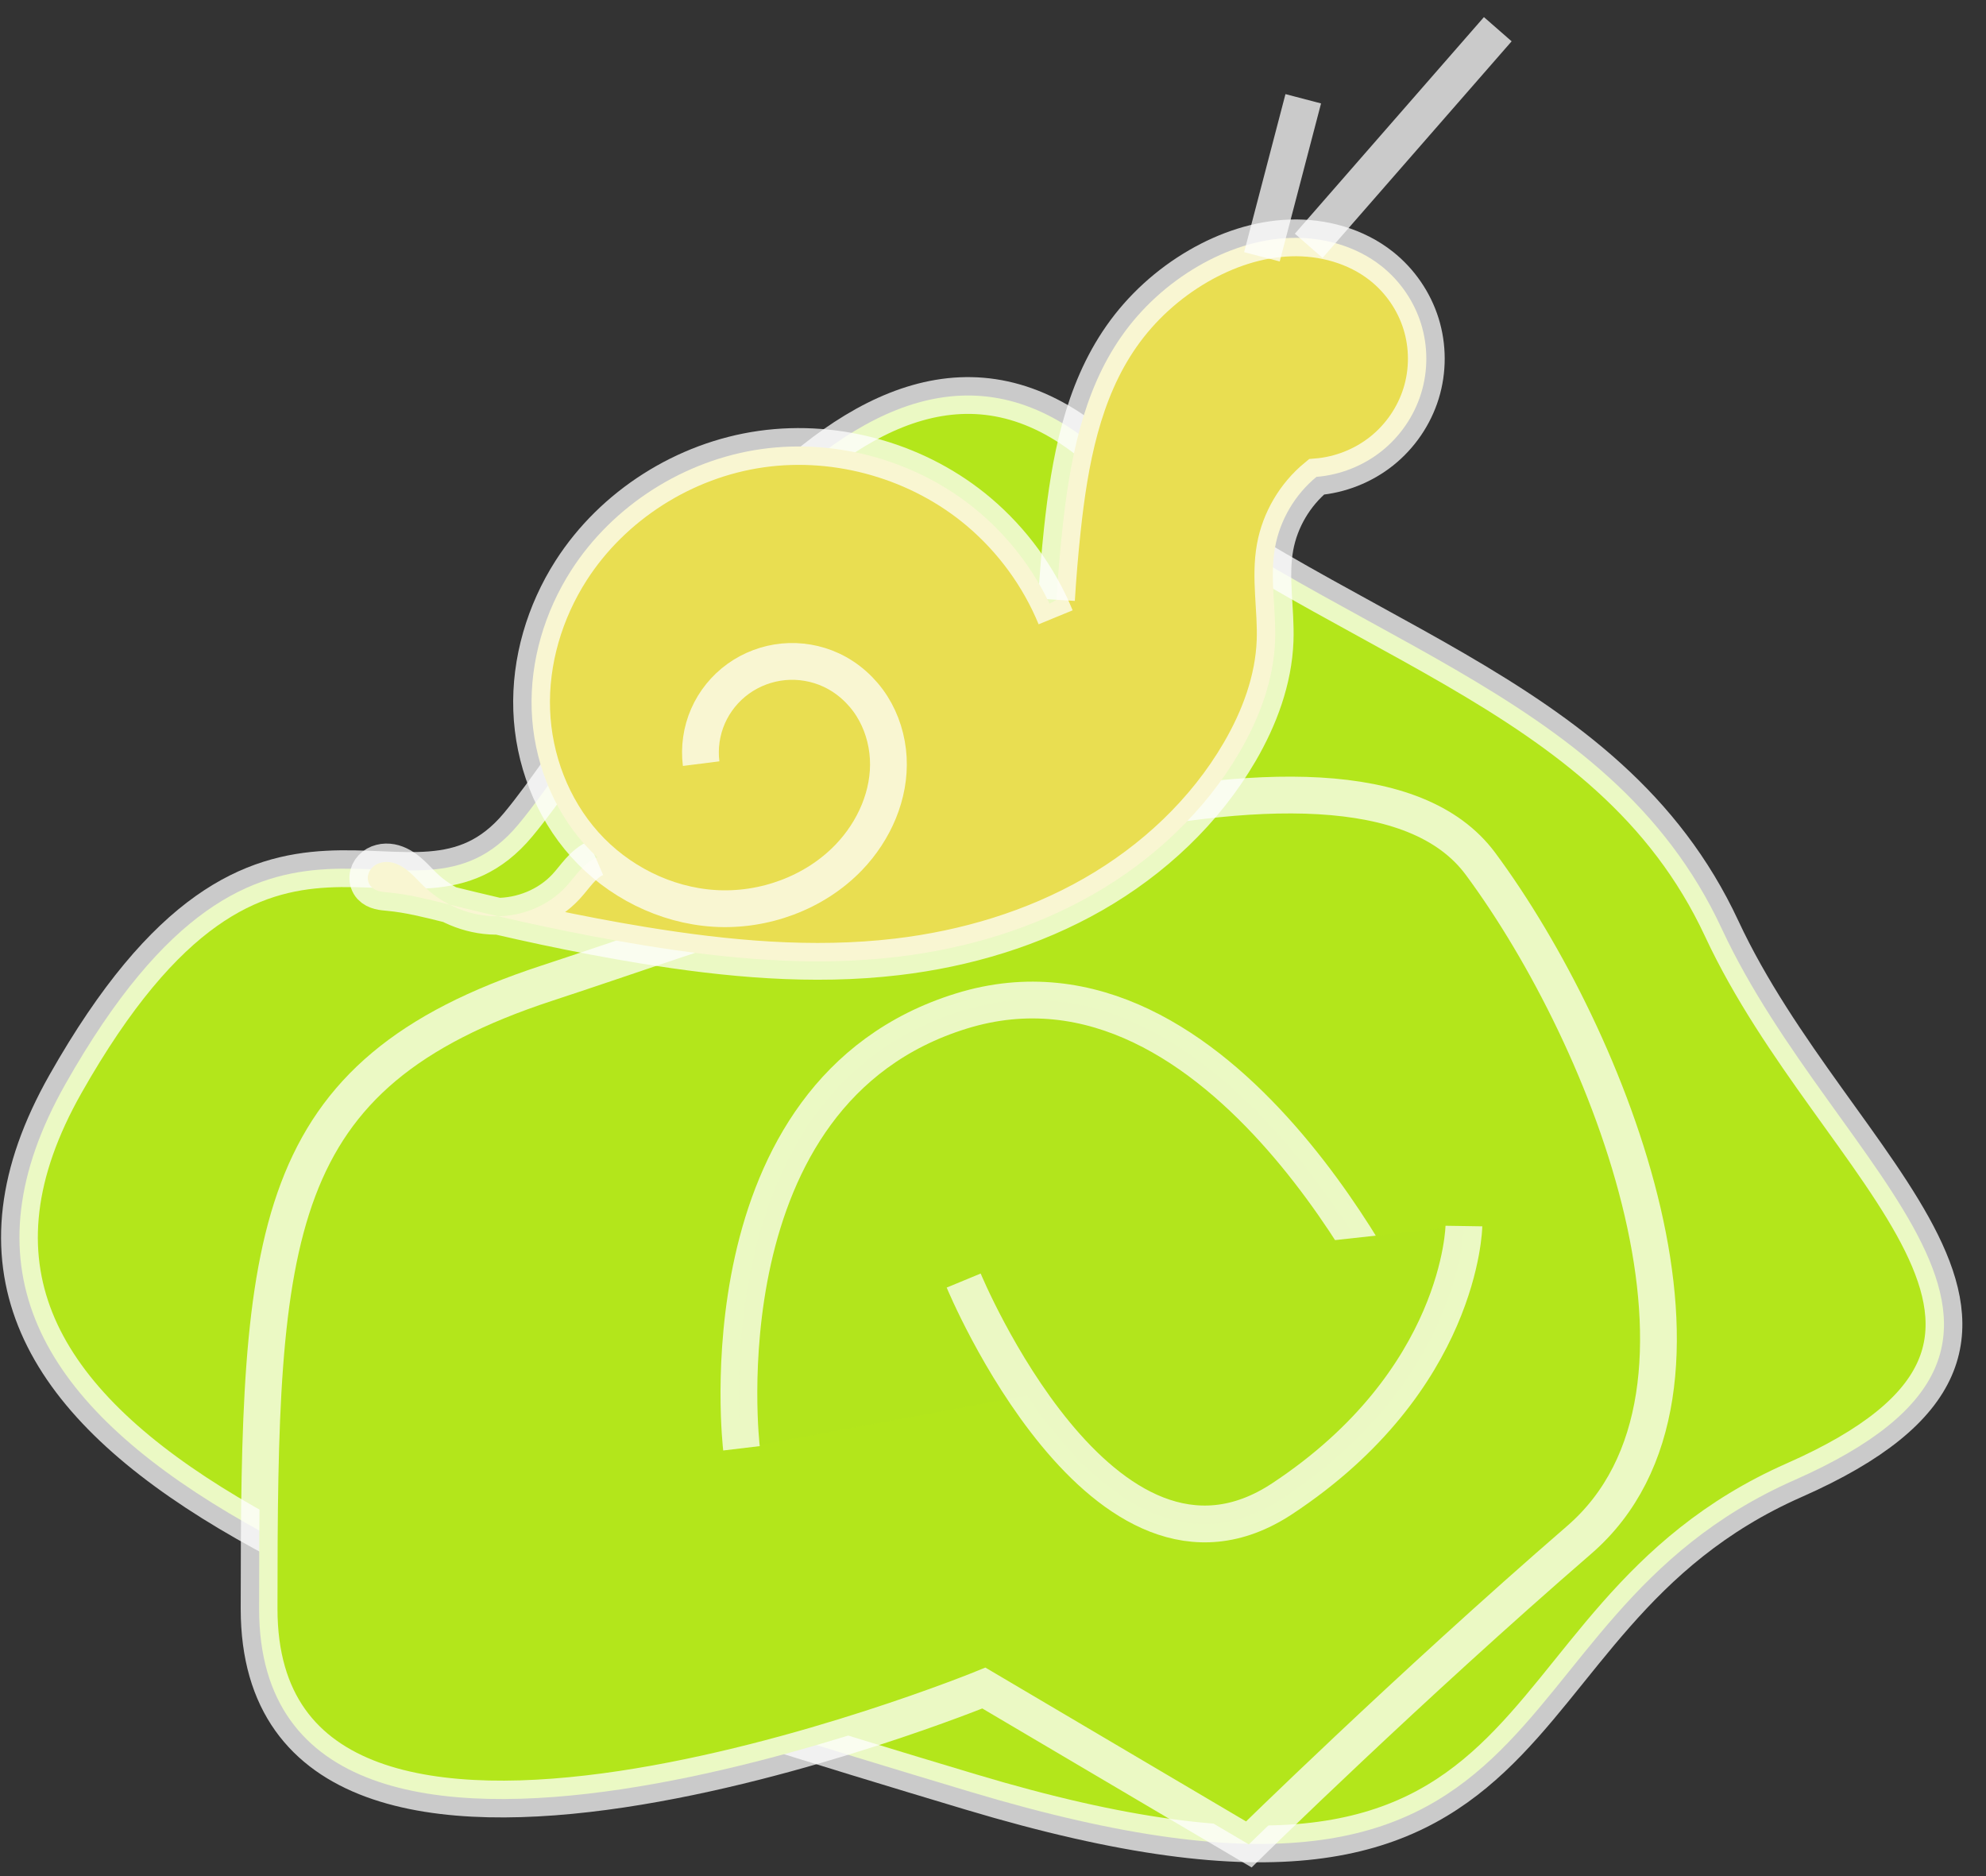 <?xml version="1.0" encoding="UTF-8" standalone="no"?>
<svg width="54px" height="51px" viewBox="0 0 54 51" version="1.1" xmlns="http://www.w3.org/2000/svg" xmlns:xlink="http://www.w3.org/1999/xlink" xmlns:sketch="http://www.bohemiancoding.com/sketch/ns">
    <rect x="0" y="0" width="54" height="51" fill="#333333" stroke="none"/>
    <!-- Generator: Sketch 3.0.4 (8053) - http://www.bohemiancoding.com/sketch -->
    <title>salad1</title>
    <desc>Created with Sketch.</desc>
    <defs></defs>
    <g id="Page-1" stroke="none" stroke-width="1" fill="none" fill-rule="evenodd" sketch:type="MSPage">
        <g id="Desktop-HD-6" sketch:type="MSArtboardGroup" transform="translate(-424, -664)">
            <g id="salad1" sketch:type="MSLayerGroup" transform="translate(425, 665)">
                <path d="M25.396,47.713 C8.694,42.706 -4.714,38.174 0.779,28.469 C6.272,18.764 10.147,24.945 13.087,21.421 C16.028,17.897 22.198,5.73 28.724,11.1 C35.25,16.47 42.714,17.588 45.815,24.246 C48.917,30.903 56.541,35.377 47.786,39.237 C39.03,43.098 42.098,52.721 25.396,47.713 Z" id="Path-1174" stroke-opacity="0.74" stroke="#FFFFFF" fill="#B3E61B" sketch:type="MSShapeGroup"></path>
                <path d="M25.752,44.888 C25.752,44.888 6.045,52.942 6.045,42.734 C6.045,32.525 6.27,28.219 13.863,25.729 C21.455,23.239 35.736,17.73 39.257,22.484 C42.778,27.239 46.592,36.831 41.939,40.86 C37.285,44.888 32.956,49.139 32.956,49.139 C32.956,49.139 25.752,44.888 25.752,44.888 Z" id="Path-1175" stroke-opacity="0.74" stroke="#FFFFFF" fill="#B3E61B" sketch:type="MSShapeGroup"></path>
                <path d="M19.161,38.371 C19.161,38.371 18,28.693 25.139,26.484 C32.278,24.275 37.189,35.042 37.189,35.042" id="Path-1176" stroke-opacity="0.74" stroke="#FFFFFF" fill="#B2E51C" sketch:type="MSShapeGroup"></path>
                <path d="M25.203,33.811 C25.203,33.811 28.985,42.959 33.862,39.742 C38.739,36.525 38.804,32.329 38.804,32.329" id="Path-1177" stroke-opacity="0.74" stroke="#FFFFFF" fill="#B2E51C" sketch:type="MSShapeGroup"></path>
                <g id="snail" transform="translate(9, 0)" sketch:type="MSShapeGroup">
                    <ellipse id="Oval-89" fill="#E9DE51" cx="11.977" cy="18.75" rx="6.341" ry="6.25"></ellipse>
                    <path d="M6.201,22.327 C6.027,22.402 5.883,22.531 5.756,22.671 C5.63,22.811 5.519,22.964 5.391,23.102 C4.907,23.626 4.186,23.918 3.47,23.908 C2.753,23.899 2.051,23.595 1.535,23.102 C1.399,22.972 1.275,22.829 1.132,22.706 C0.989,22.583 0.823,22.478 0.637,22.443 C0.544,22.426 0.447,22.427 0.356,22.451 C0.264,22.474 0.178,22.522 0.114,22.591 C0.049,22.659 0.007,22.749 0.001,22.843 C-0.005,22.937 0.026,23.033 0.089,23.102 C0.148,23.166 0.23,23.205 0.314,23.226 C0.398,23.248 0.485,23.254 0.571,23.262 C1.116,23.312 1.647,23.448 2.178,23.58 C3.931,24.015 5.697,24.402 7.48,24.694 C9.762,25.067 12.091,25.283 14.388,25.012 C16.256,24.792 18.094,24.244 19.723,23.312 C21.352,22.38 22.766,21.056 23.706,19.442 C24.245,18.518 24.63,17.485 24.67,16.419 C24.702,15.569 24.518,14.709 24.67,13.873 C24.805,13.132 25.211,12.444 25.795,11.963 C26.439,11.911 27.066,11.663 27.57,11.261 C28.074,10.859 28.452,10.305 28.641,9.692 C28.83,9.08 28.829,8.411 28.638,7.799 C28.447,7.187 28.067,6.634 27.562,6.234 C26.872,5.688 25.969,5.438 25.086,5.468 C24.204,5.497 23.343,5.792 22.581,6.234 C21.758,6.712 21.037,7.366 20.493,8.144 C19.429,9.663 19.083,11.556 18.886,13.395 C18.818,14.03 18.765,14.667 18.726,15.305" id="path3146" stroke-opacity="0.74" stroke="#FFFFFF" fill="#E9DE51"></path>
                    <path d="M9.064,19.759 C9.009,19.323 9.074,18.873 9.25,18.47 C9.426,18.066 9.713,17.711 10.072,17.453 C10.431,17.194 10.861,17.033 11.302,16.991 C11.744,16.949 12.197,17.027 12.598,17.213 C13.053,17.424 13.439,17.773 13.707,18.194 C13.974,18.615 14.124,19.107 14.152,19.604 C14.208,20.597 13.773,21.584 13.08,22.306 C12.152,23.272 10.771,23.778 9.427,23.694 C8.082,23.611 6.794,22.956 5.9,21.958 C5.006,20.96 4.504,19.638 4.457,18.305 C4.41,16.971 4.808,15.634 5.529,14.508 C6.663,12.738 8.607,11.503 10.702,11.208 C12.797,10.912 15.006,11.555 16.615,12.917 C17.528,13.689 18.25,14.68 18.703,15.781" id="path3142" stroke-opacity="0.74" stroke="#FFFFFF" fill="#E9DE51"></path>
                    <path d="M24.312,5.981 L25.436,1.685" id="path3158" stroke-opacity="0.74" stroke="#FFFFFF" fill="#F6A623"></path>
                    <path d="M25.584,5.682 L30.725,-0.206" id="path3166" stroke-opacity="0.74" stroke="#FFFFFF" fill="#F6A623"></path>
                </g>
            </g>
        </g>
    </g>
</svg>